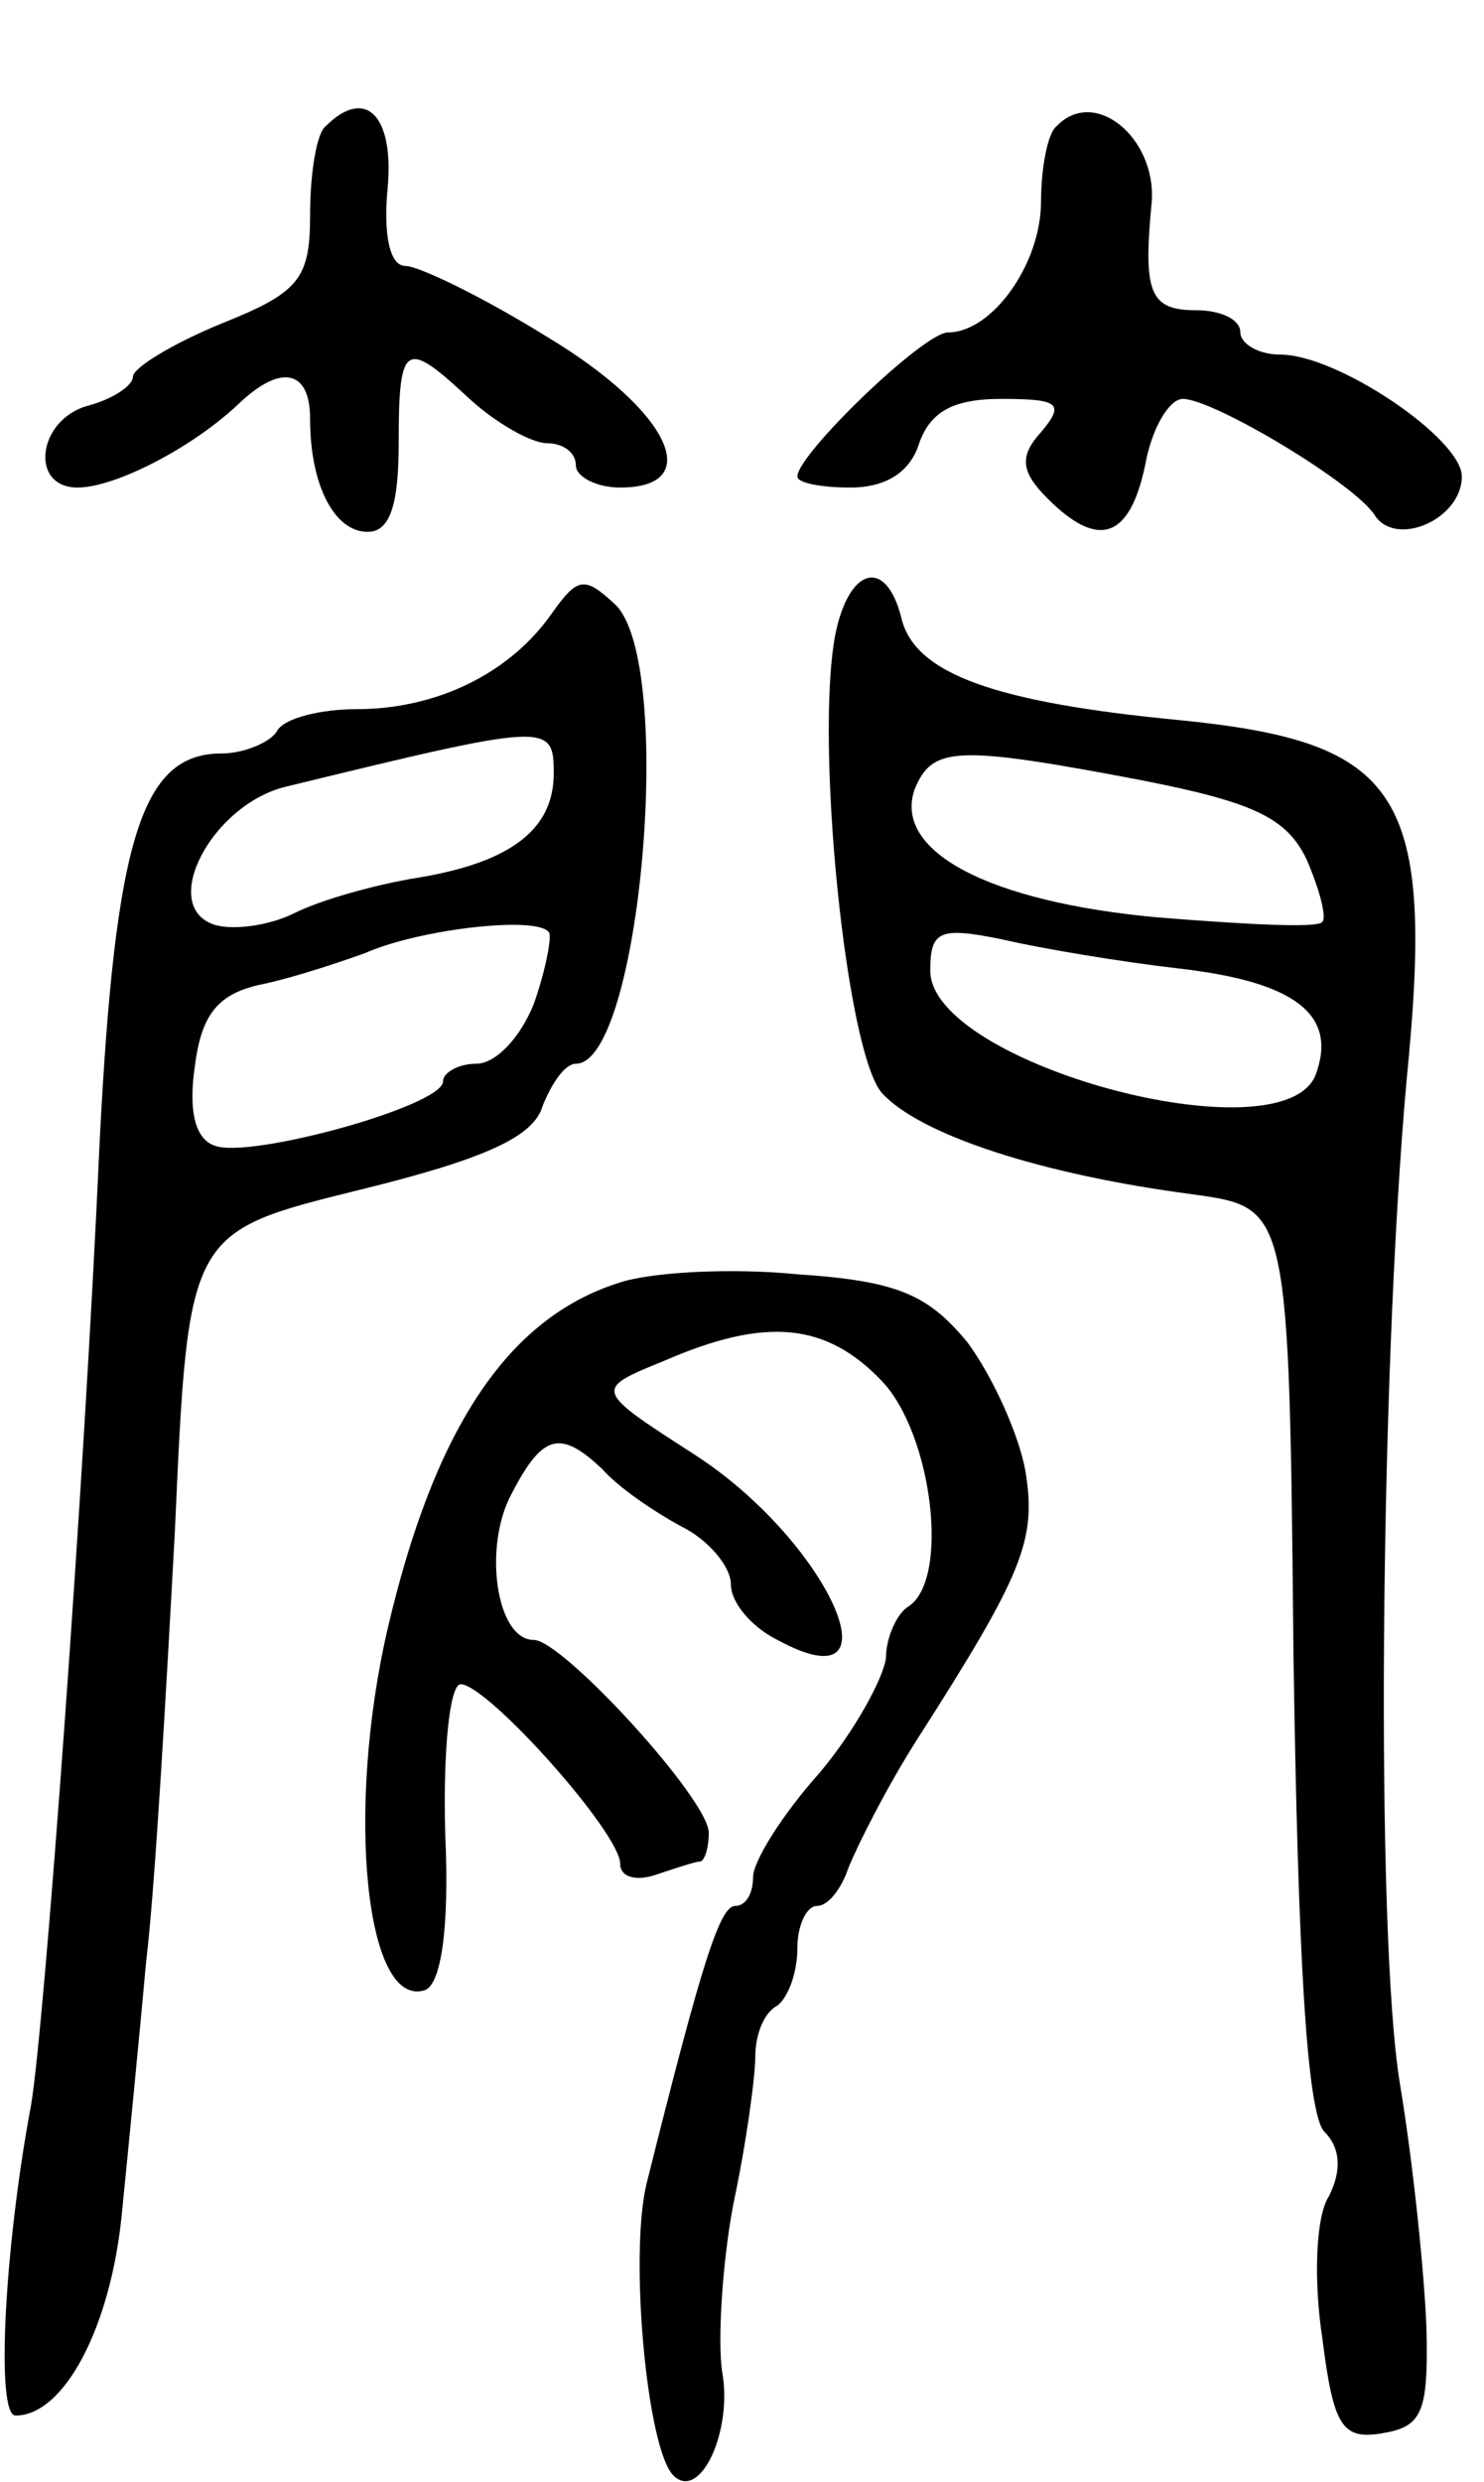 <svg version="1.0" xmlns="http://www.w3.org/2000/svg"
 width="67pt" height="112pt" viewBox="0 0 67 112"
 preserveAspectRatio="xMidYMid meet">
<g transform="translate(0,112) scale(0.1,-0.1)"
fill="#000000" stroke="none">
<path d="M147 1063 c-4 -3 -7 -21 -7 -40 0 -29 -5 -35 -40 -49 -22 -9 -40 -20
-40 -24 0 -4 -9 -10 -20 -13 -23 -6 -27 -37 -5 -37 17 0 52 18 73 38 19 18 32
15 32 -7 0 -30 11 -51 26 -51 10 0 14 12 14 40 0 46 3 47 32 20 12 -11 28 -20
35 -20 7 0 13 -4 13 -10 0 -5 9 -10 20 -10 39 0 22 35 -33 68 -29 18 -58 32
-64 32 -7 0 -10 14 -8 35 3 33 -10 46 -28 28z"/>
<path d="M477 1063 c-4 -3 -7 -19 -7 -34 0 -28 -22 -59 -42 -59 -11 0 -68 -55
-68 -65 0 -3 11 -5 24 -5 16 0 27 7 31 20 5 14 15 20 37 20 26 0 29 -2 18 -15
-10 -11 -9 -18 3 -30 23 -23 37 -18 44 15 3 17 11 30 17 30 14 0 79 -39 87
-53 10 -14 39 -1 39 18 0 17 -56 55 -82 55 -10 0 -18 5 -18 10 0 6 -9 10 -20
10 -21 0 -24 8 -20 49 2 29 -26 52 -43 34z"/>
<path d="M249 843 c-19 -27 -52 -43 -88 -43 -16 0 -33 -4 -36 -10 -3 -5 -15
-10 -25 -10 -36 0 -48 -38 -55 -175 -7 -157 -25 -400 -31 -435 -12 -64 -16
-140 -7 -140 22 0 43 40 48 91 3 30 8 81 11 114 4 33 9 121 13 195 6 134 6
134 83 153 57 14 79 24 83 38 4 10 10 19 15 19 29 0 45 180 18 207 -14 13 -17
13 -29 -4z m1 -72 c0 -25 -19 -40 -61 -47 -19 -3 -44 -10 -56 -16 -12 -6 -29
-8 -37 -5 -24 9 0 54 33 62 119 29 121 29 121 6z m-9 -104 c-6 -15 -17 -27
-26 -27 -8 0 -15 -4 -15 -8 0 -11 -87 -35 -103 -29 -9 3 -12 16 -9 36 3 24 11
33 31 37 14 3 35 10 46 14 25 11 79 17 83 9 1 -3 -2 -18 -7 -32z"/>
<path d="M377 833 c-9 -49 5 -187 21 -206 17 -19 72 -37 141 -46 43 -6 43 -6
45 -209 2 -134 6 -206 14 -214 7 -7 8 -17 2 -29 -6 -9 -7 -38 -3 -64 5 -40 9
-46 27 -43 18 3 21 9 20 48 -1 25 -6 74 -12 110 -11 67 -9 318 3 452 13 130
-2 153 -102 163 -84 8 -120 21 -126 46 -7 28 -24 23 -30 -8z m138 -65 c51 -10
66 -17 75 -36 6 -14 9 -26 7 -28 -2 -3 -36 -1 -74 2 -77 7 -120 30 -110 58 8
19 18 20 102 4z m17 -85 c53 -6 72 -21 62 -48 -15 -38 -174 5 -174 47 0 18 4
20 33 14 17 -4 53 -10 79 -13z"/>
<path d="M279 541 c-50 -16 -83 -66 -104 -156 -19 -82 -10 -172 17 -163 7 3
11 27 9 71 -1 37 2 67 7 67 12 0 72 -67 72 -81 0 -6 7 -8 16 -5 9 3 18 6 20 6
2 0 4 6 4 13 0 15 -66 87 -79 87 -17 0 -23 42 -10 66 14 27 22 29 41 11 7 -8
23 -19 36 -26 12 -6 22 -18 22 -26 0 -8 9 -19 21 -25 57 -31 23 45 -38 84 -45
29 -45 29 -13 42 46 20 73 17 98 -9 23 -24 31 -90 12 -102 -5 -3 -10 -14 -10
-23 -1 -9 -14 -33 -30 -52 -17 -19 -30 -40 -30 -47 0 -7 -3 -13 -8 -13 -7 0
-15 -25 -40 -125 -8 -32 0 -120 12 -132 12 -12 27 20 22 47 -2 14 0 48 5 75 6
28 10 58 10 67 0 10 4 20 10 23 5 4 9 15 9 26 0 10 4 19 9 19 5 0 11 8 14 17
4 10 17 36 31 58 48 75 54 90 49 121 -3 17 -15 43 -26 58 -18 22 -32 28 -77
31 -30 3 -67 1 -81 -4z"/>
</g>
</svg>
